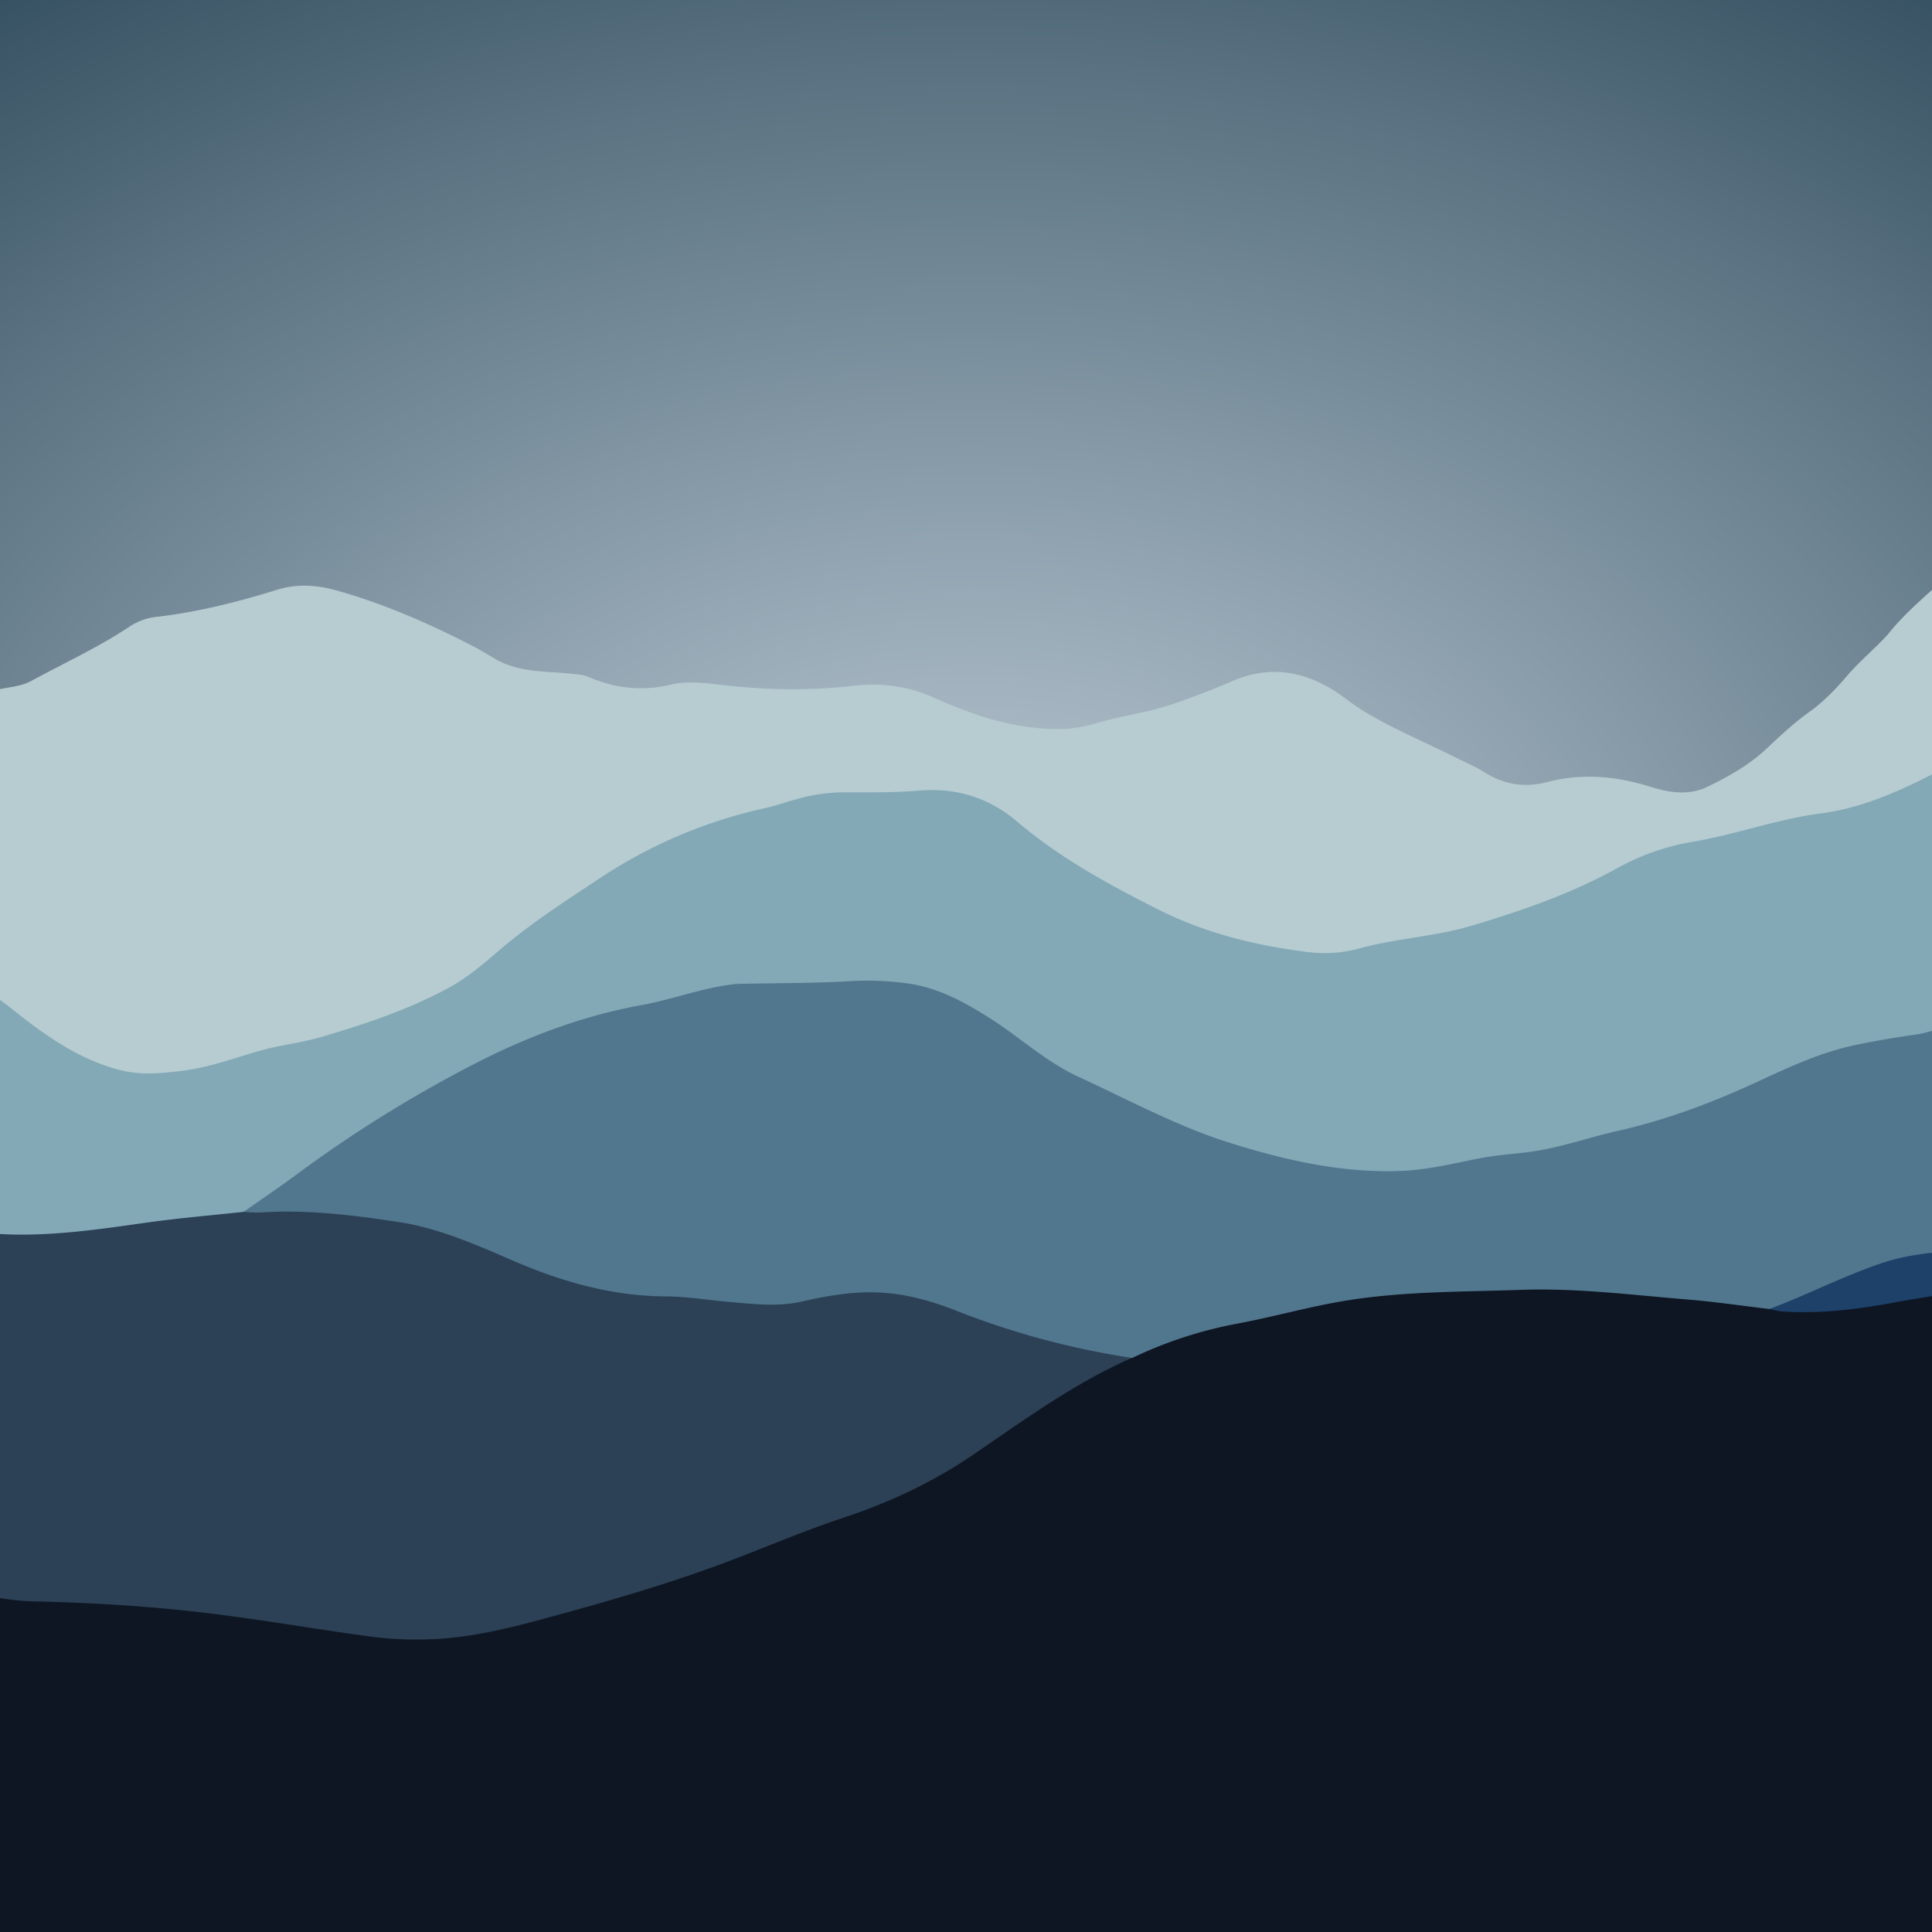 <svg id="Layer_1" data-name="Layer 1" xmlns="http://www.w3.org/2000/svg" xmlns:xlink="http://www.w3.org/1999/xlink" viewBox="0 0 1200 1200"><defs><style>.cls-1{fill:none;}.cls-2{clip-path:url(#clip-path);}.cls-3{fill:url(#radial-gradient);}.cls-4{fill:#0e1623;}.cls-5{fill:#b6ccd1;}.cls-6{fill:#83a9b7;}.cls-7{fill:#2c4156;}.cls-8{fill:#51778e;}.cls-9{fill:#1d4169;}</style><clipPath id="clip-path"><rect class="cls-1" x="-2.84" y="-17.73" width="1205.68" height="1235.45"/></clipPath><radialGradient id="radial-gradient" cx="603.35" cy="601.86" r="1973.76" gradientTransform="translate(0 180.56) scale(1 0.7)" gradientUnits="userSpaceOnUse"><stop offset="0" stop-color="#bccbd6"/><stop offset="0.13" stop-color="#a1b2be"/><stop offset="0.4" stop-color="#5b7382"/><stop offset="0.68" stop-color="#0f2d40"/></radialGradient></defs><g class="cls-2"><rect class="cls-3" x="-27.4" y="-44.52" width="1261.5" height="1292.76"/><path class="cls-4" d="M1216.55,1242.13q-611.46,0-1222.91.12c-5.12,0-6.29-1.15-6.28-6.27q.29-122.58.13-245.17c2.22-2.17,4.89-2,7.67-1.61,24.34,3.88,49,2.73,73.45,4.36,31.75,2.11,63.36,5.48,94.83,10.29,26.28,4,52.49,8.84,79,11.19,22.73,2,45.41-.18,67.71-5.6,29.84-7.25,59.34-15.6,88.74-24.52,38.39-11.64,75.67-26.08,112.78-41.13,7.18-2.92,14.69-4.82,22-7.23,36-11.82,66.66-33.08,97.3-54.46A460.15,460.15,0,0,1,691.19,846c3.86-1.89,8.19-2.75,11.75-5.34,28.64-15.62,60.57-20.21,91.75-27.27,14.39-3.26,28.69-7.24,43.38-8.73,18.94-1.92,37.77-5.43,56.91-5.12,20,.33,39.95-.88,59.93-1.31,26.37-.57,52.52,2.89,78.76,4.9,22,1.68,43.76,4.68,65.57,7.59,8.85,2.69,18,1.3,26.9,1.22,25.94-.22,51.16-6.19,76.62-10.36,4.66-.76,10.18-4,14.41,1.53q.19,216.86,0,433.69C1217.21,1238.59,1217.64,1240.47,1216.55,1242.13Z"/><path class="cls-5" d="M-12.51,613.83V432.17c3.24-3.37,7.71-3.1,11.8-4,6.67-1.47,13.64-1.82,19.86-5.07,20.74-11.33,42.32-21.14,62-34.36a37.59,37.59,0,0,1,16.69-5.66c25.38-3,50-9.22,74.37-16.79,12.22-3.79,24.48-3,36.95.48,29.7,8.35,57.69,20.69,85,34.75,4.85,2.5,9.41,5.5,14.17,8.16,14.59,8.15,30.75,7.13,46.46,8.78,3.63.38,7.34.55,10.69,2,16.37,7,33.13,9.08,50.6,4.89,12.69-3.05,25.4-.58,38,.71,25,2.56,49.82,2.92,74.83,0,17.24-2,33.86-.46,50.55,7,25.71,11.52,52.51,20.7,81.55,19.69,7.65-.27,14.86-2.13,22-4.15,15.33-4.31,31.24-6.33,46.29-11.58,12-4.19,24-8.68,35.59-13.75,22.54-9.84,43.38-7.06,63.66,5.66,6.38,4,12.08,8.91,18.52,12.81,17.92,10.86,37.28,18.87,56,28.23,6.51,3.26,13.28,6.07,19.43,9.95,12.07,7.62,24.92,9.38,38.57,5.82,21.61-5.64,42.86-3.66,63.87,2.89,12,3.75,24,5.71,35.89-.09,13.08-6.4,25.75-13.45,36.5-23.62,8.92-8.42,17.93-16.81,28-23.83,8.33-6.26,15.43-13.73,22.21-21.64,7.78-9.06,17.11-16.65,25.14-25.51,11.16-14.1,25.23-25.23,38.24-37.46,2.28-.75,5-3.44,6.16,1.21q0,56.78,0,113.51c-.38,4.4-4.07,5.66-7.17,7.44-29.34,16.84-60.69,27.9-94.3,32.17-19.28,2.45-37.27,10.41-56.41,13.16-22.9,3.29-43.73,11.86-63.82,22.89-29.15,16-61,24.68-92.69,33.89-12.8,3.72-26.13,3.5-38.91,6.78a224.75,224.75,0,0,1-42.35,6.68c-11,.67-21.78-1.4-32.46-3.48-8.23-1.61-16.33-4.07-24.58-5.68-24.58-4.79-45.26-18.72-67.68-28.57-25.09-11-46.17-28-67.38-44.82-18.8-14.93-40.2-20.26-64-17.33-12.66,1.56-25.47.76-38.19.47a101.83,101.83,0,0,0-34.25,4.9c-18.59,6.09-38.07,9-56.4,16.08-28.61,11-54.94,26.07-80.23,43.3a574,574,0,0,0-52.21,39.48c-19.52,16.85-42.61,26.61-66.19,35.94-26.82,10.61-55.2,15.15-82.81,22.66-9,2.45-17.92,5.12-26.91,7.58C95,673.84,64,669,35.07,650.12,20.4,640.51,7,629.22-7.55,619.39-9.71,617.93-10.83,615.66-12.51,613.83Z"/><path class="cls-6" d="M-12.51,613.83c9.92,4.3,18,11.41,26.36,17.91,18.46,14.33,37.75,27,60.66,32.88,13.21,3.43,26.61,2,39.85.32,16.49-2.14,32.08-8.16,48-12.55,12.52-3.45,25.43-4.81,37.84-8.48,27-8,53.76-16.91,78.66-30.45,11.85-6.44,22-15.34,32.17-24,19.44-16.59,40.85-30.27,62.05-44.32a302.14,302.14,0,0,1,102.3-43.24c6.19-1.38,12.22-3.51,18.34-5.22a109,109,0,0,1,29.49-4.56c15.89,0,31.77.29,47.69-1.07,22.63-1.94,43.28,4.29,60.75,19.15,26.52,22.54,56.57,39,87.54,54.59,30,15.13,61.62,22.7,94.37,26.69A82.15,82.15,0,0,0,844.67,589c23-6.27,47-7.29,70-14.2,30.76-9.24,60.86-19.61,89.11-35.19A147.36,147.36,0,0,1,1051,522.9c26.84-4.44,52.58-14.11,79.66-17.63,28.49-3.7,53.74-16,78.74-29.14,2.19-1.15,4.58-1.92,6.89-2.86,1.73,2.23.85,4.82.85,7.23q.09,76.61,0,153.21c-.29,4.38-3.83,5.13-7,6.29-15.31,5.56-31.42,7.51-47.35,9.92-16.62,2.51-32.26,7.83-47.55,14.32-20.1,8.53-39.89,17.78-60.08,26.13a183.69,183.69,0,0,1-27.28,8.71c-22.35,5.36-44.22,12.52-66.69,17.37-8.25,1.77-16.67,2.24-25,3.06-15.66,1.54-30.84,5.73-46.3,8.36-21.15,3.59-42.21,2.75-63.13-.65-19.51-3.18-38.8-7.73-58-12.68-9.54-2.47-18.44-6.5-27.4-10.42-23.14-10.12-46.06-20.7-69.11-31-13.62-6.1-25.56-14.83-37.54-23.51-11.62-8.41-23.38-16.61-35.89-23.65-20.84-11.72-43.28-16-67-13.9a46.57,46.57,0,0,1-6.13.35c-22.3-.87-44.52,2-66.83,1.5-7.54-.16-14.91,1.71-22.14,3.7C412,624.42,386.45,628.3,362,636.34a484,484,0,0,0-90.85,40.31c-36.38,20.93-70.91,44.45-104.75,69.14-5,3.62-11,5.44-15.78,9.32-16.51,3-33.24,4.12-49.88,6-15.54,1.74-30.92,4.43-46.41,6.41-19,2.43-38,2.43-57,1.94-3.66-.1-7.2-1.06-9.82-4Z"/><path class="cls-7" d="M-12.51,765.44c34.87,3.95,69.17-1.19,103.54-6.05,20-2.82,40.09-4.49,60.14-6.68,4.5-1.77,9.17-2.17,14-2.42,27.86-1.44,55.39,1.78,82.8,6,25.18,3.87,48.45,14,71.59,24,30.79,13.37,62.44,22.05,96.28,22.1,16.35,0,32.6,2.63,48.83,4.4a111.24,111.24,0,0,0,39.86-2.62c34.18-8.7,66.71-2.46,98.67,9.94,26.33,10.22,53,18.86,81.19,22.82,6.39.9,13.83.55,18.77,6.45C667.33,859,636.05,882.07,604,903.85c-24.78,16.83-51.51,29.37-80,38.79-24.78,8.19-48.81,18.6-73.28,27.77-35.73,13.39-72.36,24-109.14,34-21.25,5.83-42.61,11.27-64.6,13.18a220.71,220.71,0,0,1-48.92-1.36c-34.35-4.69-68.49-10.74-102.95-14.74-35-4.06-70-6.12-105.22-6.85-10.81-.22-21.59-2.51-32.38-3.85Z"/><path class="cls-8" d="M1216.29,635.79q.14,54.39.25,108.79c0,10.64-.16,21.29-.25,31.94-2.58,3.16-6.25,3.49-9.89,3.75-21.82,1.53-42.46,7.48-62.14,16.79-11.12,5.25-22.59,9.58-34,14.08-3.67,1.45-7.49,1.45-11.27,1.92-16.89-2-33.75-4.53-50.69-5.9-34.62-2.81-69.15-7.28-104-6-36.08,1.27-72.24.84-108,6.63-22.65,3.66-44.74,10-67.25,14.24a263,263,0,0,0-65.82,21.42,503.58,503.58,0,0,1-110.73-29.91c-15.37-6-31.6-10.31-48.31-10.81-15.49-.48-30.82,2.17-45.82,5.61-15.26,3.5-30.31,1.6-45.38.32-13.09-1.11-26.12-3.38-39.27-3.44-33.56-.16-64.93-9.13-95.42-22.34-22.92-9.91-45.9-20.08-70.78-23.87-28.25-4.31-56.65-7.8-85.39-5.94-3.61.23-7.26-.19-10.89-.31,10.93-7.69,22-15.17,32.75-23.11a808.6,808.6,0,0,1,108.59-67.79C326,644.47,361.26,631,398.78,624.22c17.62-3.18,34.56-9.59,52.35-12.26a65.09,65.09,0,0,1,8.1-.87c22.95-.52,45.94-.32,68.84-1.68a182.1,182.1,0,0,1,35.18,1.35c19,2.52,35.16,11.3,51,21.29,18.82,11.86,35.24,27.39,55.64,36.78,31,14.25,61.19,30.68,93.65,40.9,34.34,10.81,69.64,18.93,106.33,17.58,16.71-.62,32.75-4.67,49-7.83,10.08-2,20.23-2.61,30.35-3.89,19-2.4,37-9,55.58-13.17,29.62-6.71,57.85-17.18,85.33-29.87,20.42-9.43,40.77-19.09,63-23.62,12-2.45,24.07-4.58,36.19-6.24C1198.59,641.42,1207.14,637.5,1216.29,635.79Z"/><path class="cls-9" d="M1099,813.06c24-9,46.81-20.95,71.18-28.95,14.9-4.89,30.56-6.2,46.13-7.59l0,25.85c-13.13,2.18-26.3,4.16-39.39,6.58-23.37,4.33-46.83,7.26-70.66,5.54A57.93,57.93,0,0,1,1099,813.06Z"/></g></svg>